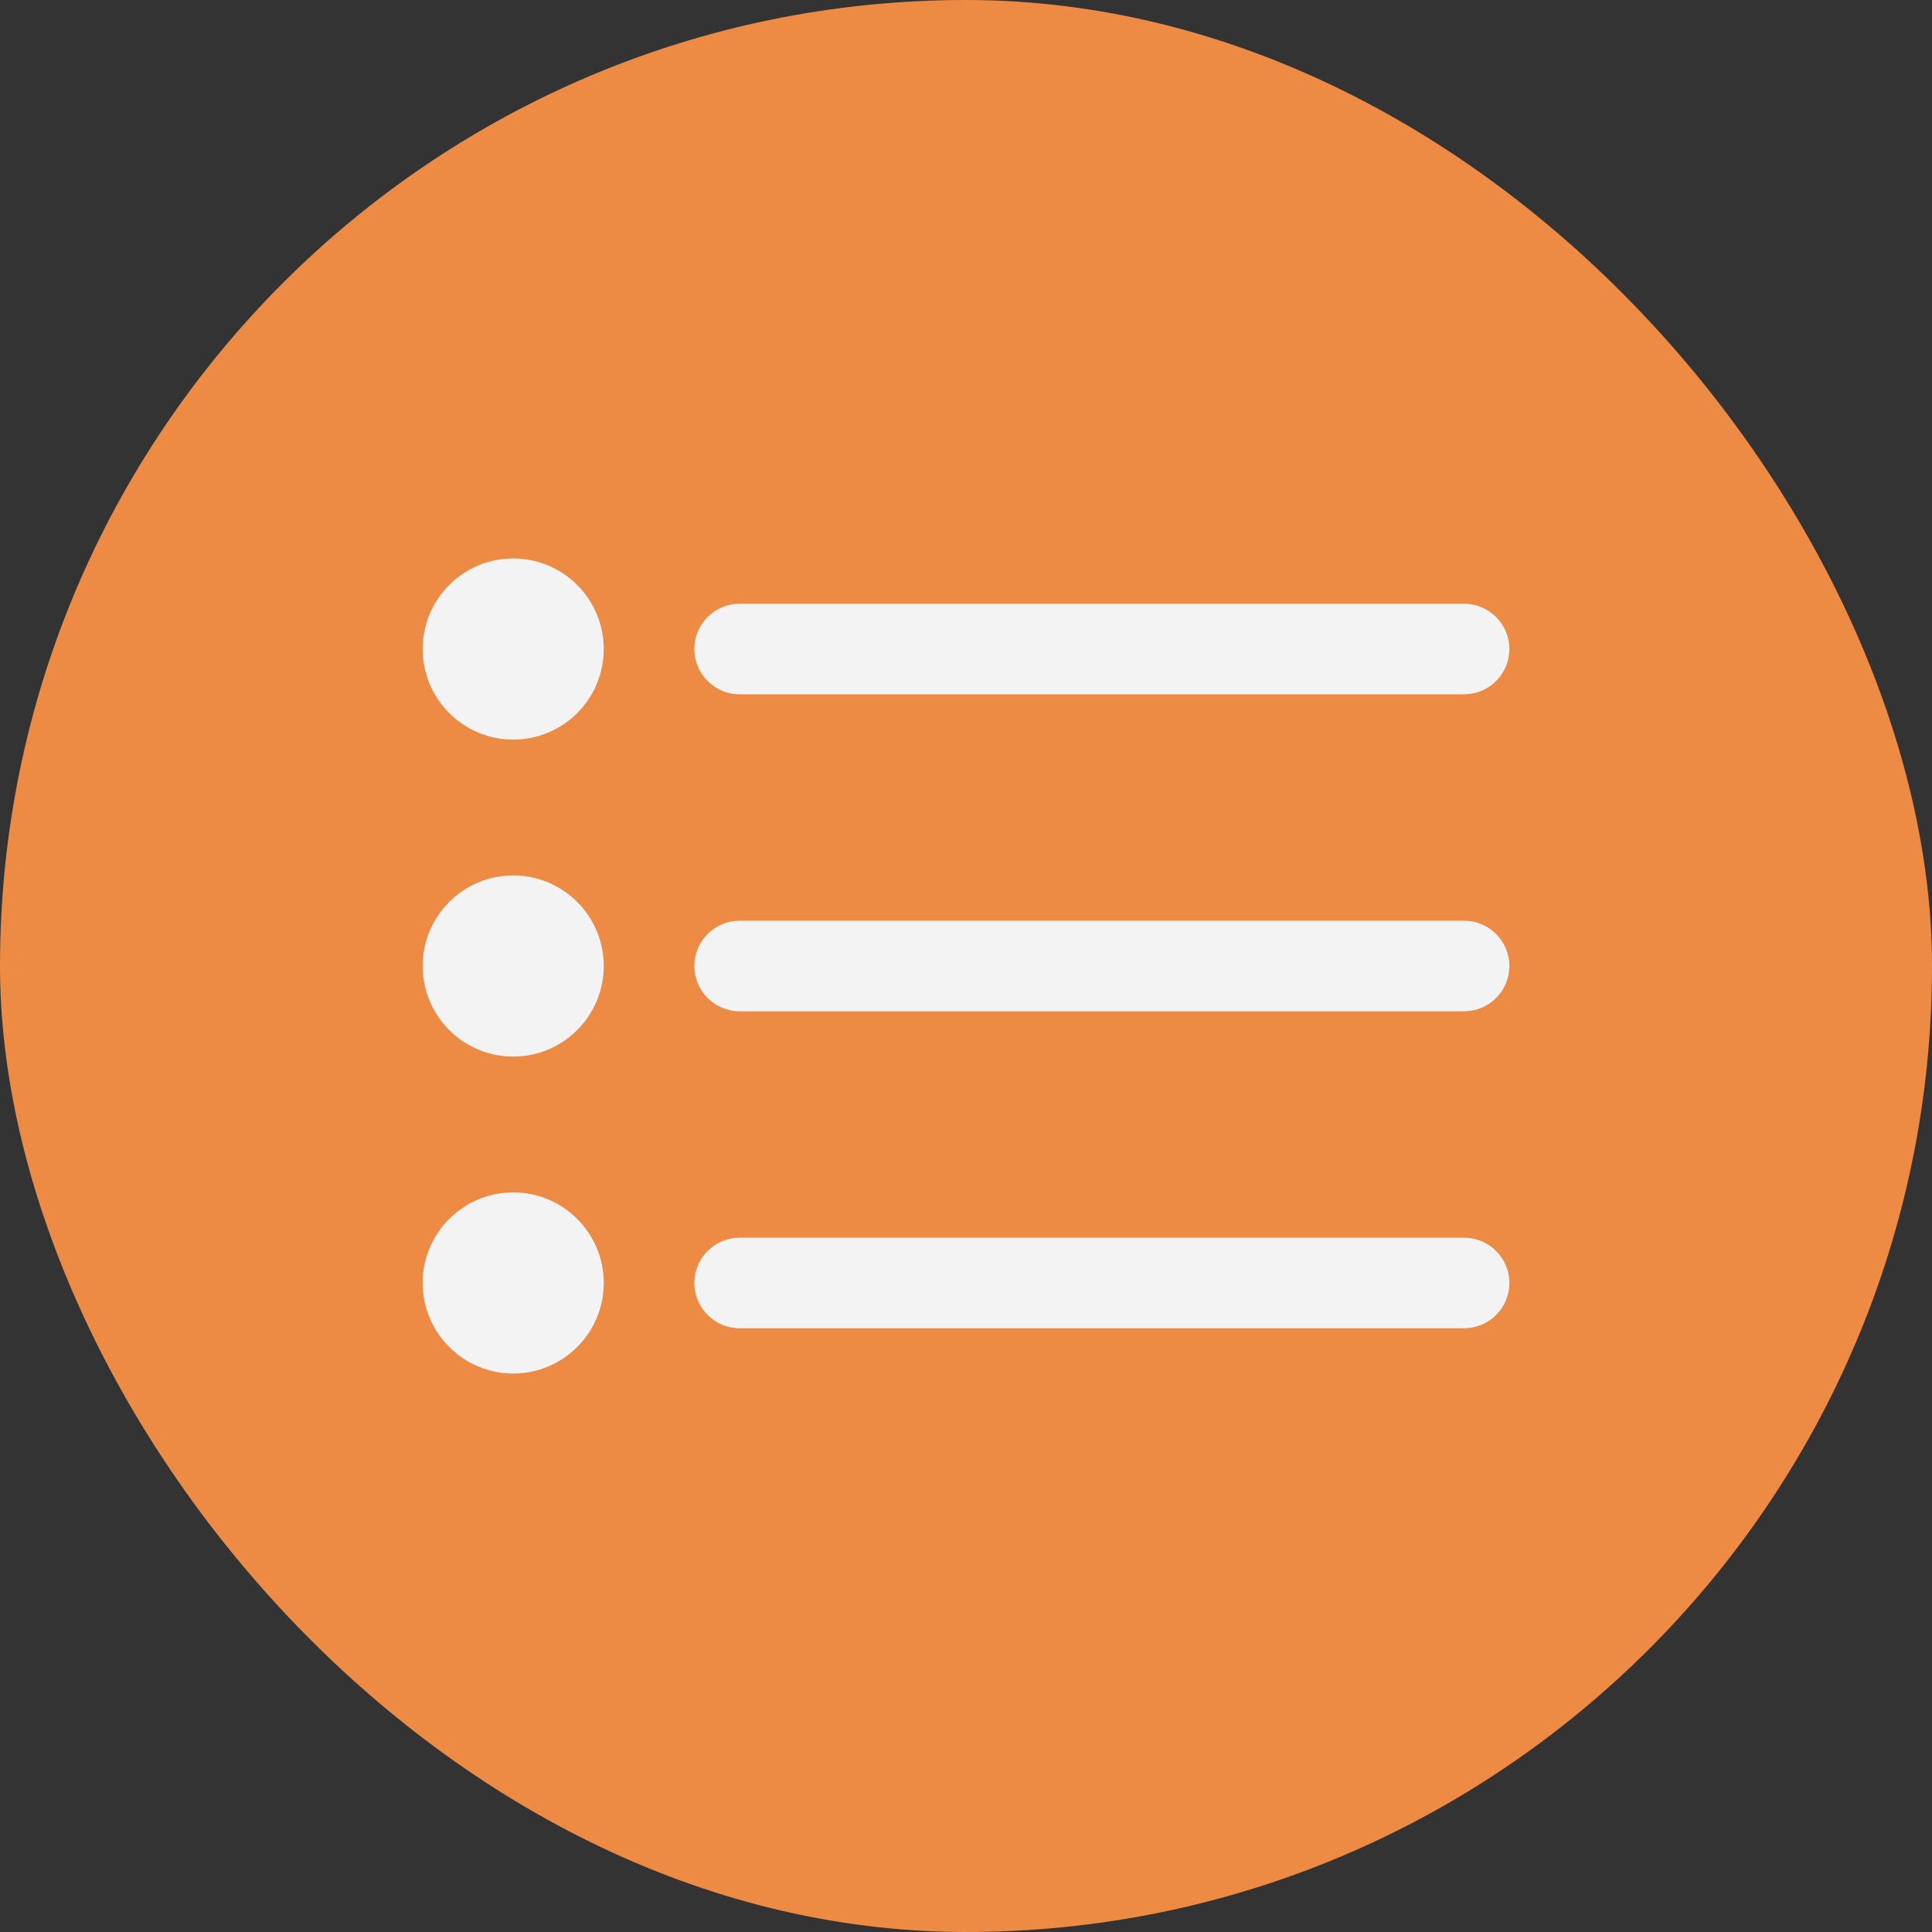 <svg width="32" height="32" viewBox="0 0 32 32" fill="none" xmlns="http://www.w3.org/2000/svg">
<rect x="0" y="0" width="32" height="32" fill="#333333" stroke="none"/>
<g clip-path="url(#clip0_34_1499)">
<rect width="32" height="32" fill="#ED8B44"/>
<g clip-path="url(#clip1_34_1499)">
<path d="M12.25 11.5H24.25C24.449 11.5 24.64 11.421 24.78 11.28C24.921 11.14 25 10.949 25 10.75C25 10.551 24.921 10.36 24.78 10.22C24.64 10.079 24.449 10 24.25 10H12.25C12.051 10 11.86 10.079 11.72 10.22C11.579 10.36 11.5 10.551 11.5 10.75C11.5 10.949 11.579 11.14 11.72 11.28C11.86 11.421 12.051 11.5 12.25 11.5Z" fill="#F3F3F3"/>
<path d="M24.25 15.25H12.25C12.051 15.25 11.86 15.329 11.72 15.47C11.579 15.61 11.5 15.801 11.5 16C11.5 16.199 11.579 16.39 11.72 16.53C11.86 16.671 12.051 16.75 12.25 16.75H24.25C24.449 16.75 24.64 16.671 24.78 16.53C24.921 16.39 25 16.199 25 16C25 15.801 24.921 15.61 24.78 15.47C24.64 15.329 24.449 15.25 24.25 15.25Z" fill="#F3F3F3"/>
<path d="M24.25 20.5H12.25C12.051 20.5 11.86 20.579 11.72 20.72C11.579 20.86 11.5 21.051 11.5 21.25C11.5 21.449 11.579 21.64 11.72 21.78C11.86 21.921 12.051 22 12.25 22H24.25C24.449 22 24.64 21.921 24.78 21.78C24.921 21.64 25 21.449 25 21.25C25 21.051 24.921 20.86 24.78 20.72C24.64 20.579 24.449 20.5 24.25 20.5Z" fill="#F3F3F3"/>
<path d="M8.5 12.25C9.328 12.25 10 11.578 10 10.75C10 9.922 9.328 9.25 8.5 9.25C7.672 9.25 7 9.922 7 10.75C7 11.578 7.672 12.25 8.5 12.25Z" fill="#F3F3F3"/>
<path d="M8.5 17.5C9.328 17.5 10 16.828 10 16C10 15.172 9.328 14.5 8.5 14.5C7.672 14.5 7 15.172 7 16C7 16.828 7.672 17.5 8.5 17.5Z" fill="#F3F3F3"/>
<path d="M8.5 22.75C9.328 22.75 10 22.078 10 21.25C10 20.422 9.328 19.75 8.5 19.75C7.672 19.75 7 20.422 7 21.25C7 22.078 7.672 22.75 8.5 22.75Z" fill="#F3F3F3"/>
</g>
</g>
<defs>
<clipPath id="clip0_34_1499">
<rect width="32" height="32" rx="16" fill="white"/>
</clipPath>
<clipPath id="clip1_34_1499">
<rect width="18" height="18" fill="white" transform="translate(7 7)"/>
</clipPath>
</defs>
</svg>
